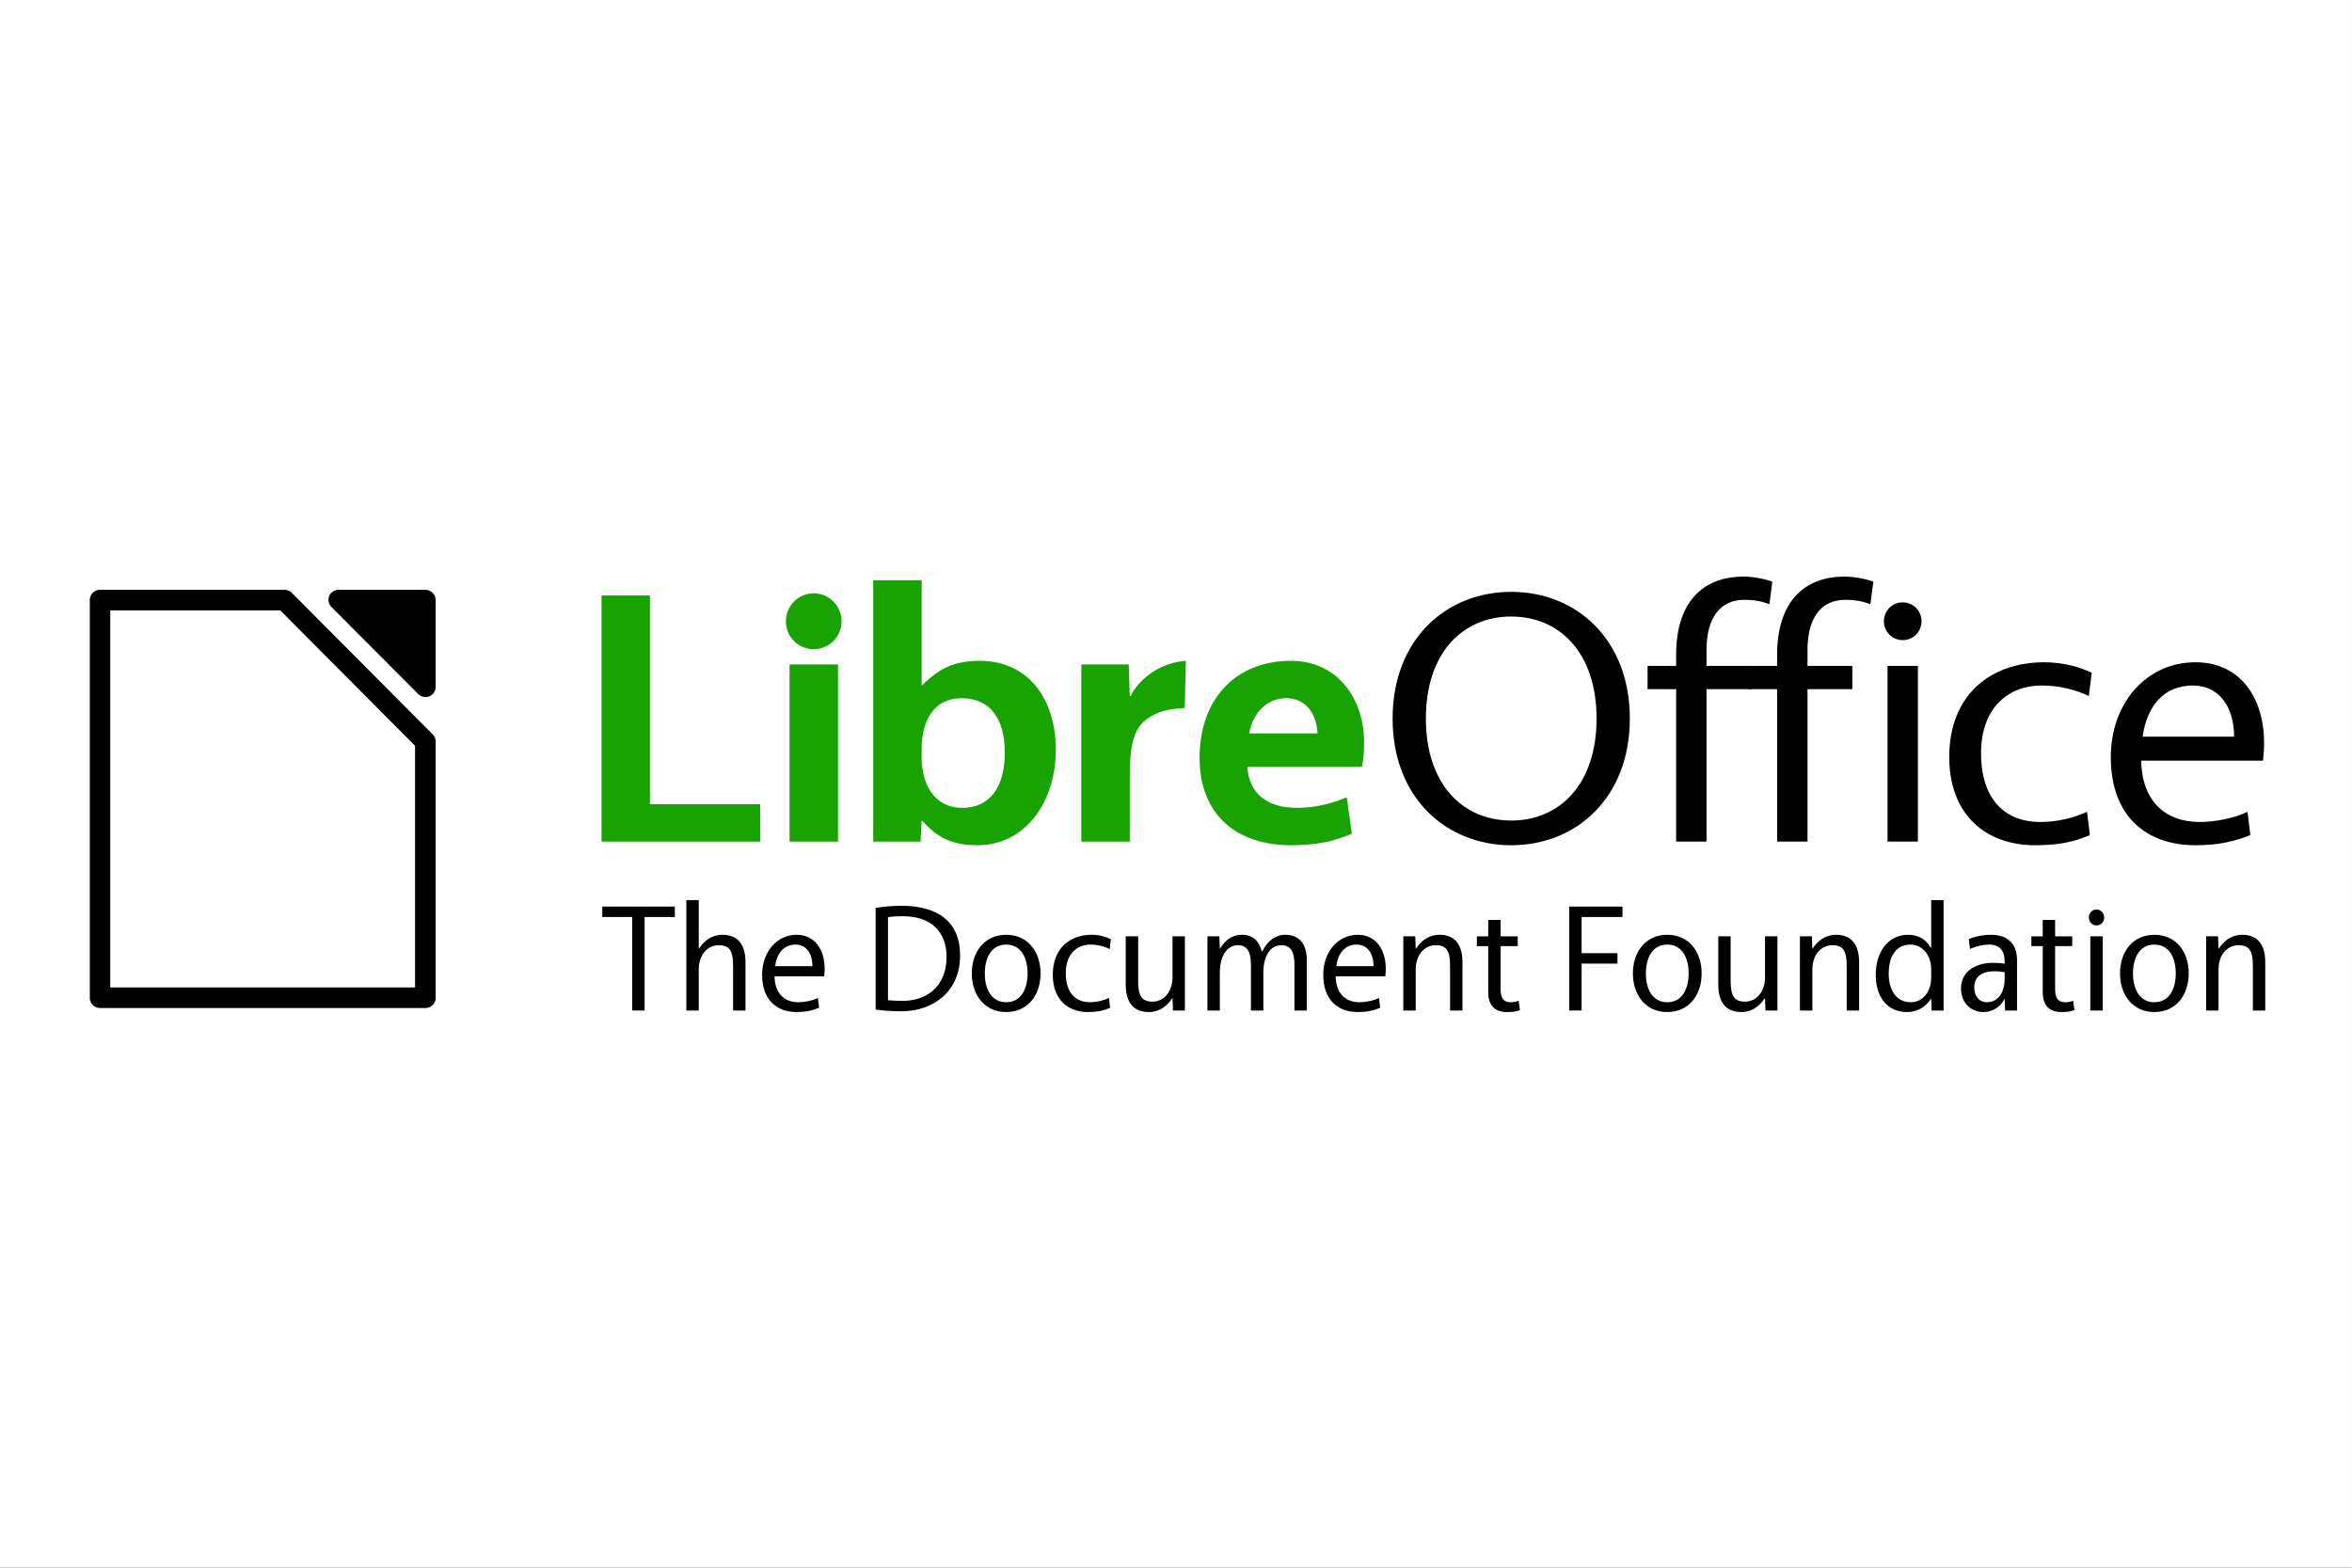 <?xml version="1.0" encoding="UTF-8" standalone="no"?>
<!-- Created with Inkscape (http://www.inkscape.org/) -->

<svg
   xmlns:dc="http://purl.org/dc/elements/1.1/"
   xmlns:cc="http://creativecommons.org/ns#"
   xmlns:rdf="http://www.w3.org/1999/02/22-rdf-syntax-ns#"
   xmlns:svg="http://www.w3.org/2000/svg"
   xmlns="http://www.w3.org/2000/svg"
   xmlns:sodipodi="http://sodipodi.sourceforge.net/DTD/sodipodi-0.dtd"
   xmlns:inkscape="http://www.inkscape.org/namespaces/inkscape"
   width="300"
   height="200"
   viewBox="0 0 79.375 52.917"
   version="1.1"
   id="svg8"
   inkscape:version="0.92.2 5c3e80d, 2017-08-06"
   sodipodi:docname="tdf.svg">
  <rect x="0" y="0" width="79.375" height="52.917" fill="#333333" stroke="none"/>
  <defs
     id="defs2" />
  <sodipodi:namedview
     id="base"
     pagecolor="#ffffff"
     bordercolor="#666666"
     borderopacity="1.0"
     inkscape:pageopacity="0.0"
     inkscape:pageshadow="2"
     inkscape:zoom="1.4"
     inkscape:cx="105.20243"
     inkscape:cy="142.60153"
     inkscape:document-units="px"
     inkscape:current-layer="layer1"
     showgrid="false"
     units="px"
     inkscape:window-width="1600"
     inkscape:window-height="831"
     inkscape:window-x="0"
     inkscape:window-y="33"
     inkscape:window-maximized="1" />
  <g
     inkscape:label="Layer 1"
     inkscape:groupmode="layer"
     id="layer1"
     transform="translate(0,-244.083)">
    <rect
       style="fill:#ffffff;fill-opacity:0.997;stroke:none;stroke-width:0.07;stroke-linecap:butt;stroke-linejoin:round;stroke-miterlimit:4;stroke-dasharray:none;stroke-opacity:1"
       id="rect4504"
       width="79.375"
       height="52.917"
       x="-2.8421709e-14"
       y="244.083" />
    <g
       transform="matrix(0.181,0,0,0.181,1.583,-57.958)"
       style="display:inline"
       id="g1249">
      <g
         transform="translate(-540)"
         id="g4083">
        <path
           inkscape:connector-curvature="0"
           id="path3245"
           style="font-style:normal;font-variant:normal;font-weight:normal;font-stretch:normal;font-size:67.562px;font-family:Vegur;-inkscape-font-specification:Vegur;fill:#18a303;fill-opacity:1;stroke:none"
           d="m 643.406,1779.785 v 45.902 h 29.599 v -6.973 H 652.441 v -38.928 h -9.035" />
        <path
           inkscape:connector-curvature="0"
           id="path3247"
           style="font-style:normal;font-variant:normal;font-weight:normal;font-stretch:normal;font-size:67.562px;font-family:Vegur;-inkscape-font-specification:Vegur;fill:#18a303;fill-opacity:1;stroke:none"
           d="m 678.465,1825.686 h 9.035 v -33.038 h -9.035 v 33.038 m 4.517,-35.882 c 2.832,0 5.192,-2.302 5.192,-5.213 0,-2.843 -2.36,-5.213 -5.192,-5.213 -2.899,0 -5.192,2.37 -5.192,5.213 0,2.911 2.292,5.213 5.192,5.213" />
        <path
           inkscape:connector-curvature="0"
           id="path3249"
           style="font-style:normal;font-variant:normal;font-weight:normal;font-stretch:normal;font-size:67.562px;font-family:Vegur;-inkscape-font-specification:Vegur;fill:#18a303;fill-opacity:1;stroke:none"
           d="m 703.233,1796.507 h -0.135 v -19.566 h -9.035 v 48.745 h 8.832 l 0.202,-3.859 h 0.135 c 2.832,3.182 5.664,4.536 10.316,4.536 8.765,0 14.563,-7.921 14.563,-17.805 0,-9.546 -5.192,-16.587 -14.159,-16.587 -4.787,0 -7.619,1.422 -10.72,4.536 m -0.135,11.915 c 0,-5.687 2.562,-9.478 7.417,-9.478 5.394,0 8.091,3.859 8.091,10.155 0,6.229 -2.63,10.291 -7.956,10.291 -4.652,0 -7.551,-3.656 -7.551,-9.478 v -1.49" />
        <path
           inkscape:connector-curvature="0"
           id="path3251"
           style="font-style:normal;font-variant:normal;font-weight:normal;font-stretch:normal;font-size:67.562px;font-family:Vegur;-inkscape-font-specification:Vegur;fill:#18a303;fill-opacity:1;stroke:none"
           d="m 752.355,1791.971 c -4.315,0.271 -8.428,2.911 -10.316,6.567 h -0.135 l -0.202,-5.89 h -8.832 v 33.038 h 9.035 v -12.457 c 0,-6.635 1.214,-9.004 3.304,-10.494 1.82,-1.286 3.978,-1.828 6.945,-1.963 l 0.202,-8.801" />
        <path
           inkscape:connector-curvature="0"
           id="path3253"
           style="font-style:normal;font-variant:normal;font-weight:normal;font-stretch:normal;font-size:67.562px;font-family:Vegur;-inkscape-font-specification:Vegur;fill:#18a303;fill-opacity:1;stroke:none"
           d="m 785.597,1807.204 c 0,-8.192 -4.989,-15.233 -13.62,-15.233 -10.383,0 -17.058,7.176 -17.058,18.076 0,10.629 6.877,16.316 17.058,16.316 4.787,0 8.158,-0.745 11.327,-2.166 l -0.944,-6.77 c -2.967,1.219 -6.001,1.963 -9.237,1.963 -5.461,0 -8.967,-2.505 -9.304,-7.65 h 21.373 c 0.27,-1.219 0.405,-3.114 0.405,-4.536 m -14.563,-8.26 c 3.911,0 5.731,3.182 5.866,6.567 h -12.743 c 0.674,-3.791 3.304,-6.567 6.877,-6.567" />
        <path
           inkscape:connector-curvature="0"
           id="path3255"
           style="font-style:normal;font-variant:normal;font-weight:normal;font-stretch:normal;font-size:67.562px;font-family:Vegur;-inkscape-font-specification:Vegur;fill:#000000;fill-opacity:1;stroke:none"
           d="m 813.024,1779.108 c -12.136,0 -22.115,8.869 -22.115,23.628 0,14.759 9.979,23.628 22.115,23.628 12.136,0 22.115,-8.869 22.115,-23.628 0,-14.759 -9.979,-23.628 -22.115,-23.628 m 0,4.604 c 9.035,0 15.912,6.77 15.912,19.024 0,12.254 -6.877,19.024 -15.912,19.024 -9.035,0 -15.912,-6.77 -15.912,-19.024 0,-12.254 6.877,-19.024 15.912,-19.024" />
        <path
           inkscape:connector-curvature="0"
           id="path3257"
           style="font-style:normal;font-variant:normal;font-weight:normal;font-stretch:normal;font-size:67.562px;font-family:Vegur;-inkscape-font-specification:Vegur;fill:#000000;fill-opacity:1;stroke:none"
           d="m 843.774,1790.82 v 2.099 h -5.326 v 4.333 h 5.326 v 28.435 h 5.664 v -28.435 h 8.361 v -4.333 h -8.361 v -2.979 c 0,-5.89 2.495,-9.343 7.012,-9.343 2.09,0 3.439,0.339 4.72,0.812 l 0.539,-4.197 c -1.214,-0.474 -3.506,-0.948 -5.326,-0.948 -8.023,0 -12.608,5.213 -12.608,14.556" />
        <path
           inkscape:connector-curvature="0"
           id="path3259"
           style="font-style:normal;font-variant:normal;font-weight:normal;font-stretch:normal;font-size:67.562px;font-family:Vegur;-inkscape-font-specification:Vegur;fill:#000000;fill-opacity:1;stroke:none"
           d="m 862.603,1790.82 v 2.099 h -5.326 v 4.333 h 5.326 v 28.435 h 5.664 v -28.435 h 8.361 v -4.333 h -8.361 v -2.979 c 0,-5.89 2.495,-9.343 7.012,-9.343 2.09,0 3.439,0.339 4.72,0.812 l 0.539,-4.197 c -1.214,-0.474 -3.506,-0.948 -5.326,-0.948 -8.023,0 -12.608,5.213 -12.608,14.556" />
        <path
           inkscape:connector-curvature="0"
           id="path3261"
           style="font-style:normal;font-variant:normal;font-weight:normal;font-stretch:normal;font-size:67.562px;font-family:Vegur;-inkscape-font-specification:Vegur;fill:#000000;fill-opacity:1;stroke:none"
           d="m 883.187,1825.686 h 5.664 v -32.768 h -5.664 v 32.768 m 2.832,-37.574 c 1.955,0 3.506,-1.557 3.506,-3.521 0,-1.963 -1.551,-3.521 -3.506,-3.521 -1.955,0 -3.506,1.557 -3.506,3.521 0,1.963 1.551,3.521 3.506,3.521" />
        <path
           inkscape:connector-curvature="0"
           id="path3263"
           style="font-style:normal;font-variant:normal;font-weight:normal;font-stretch:normal;font-size:67.562px;font-family:Vegur;-inkscape-font-specification:Vegur;fill:#000000;fill-opacity:1;stroke:none"
           d="m 900.627,1809.167 c 0,-8.26 4.922,-12.592 11.327,-12.592 3.371,0 6.338,0.812 8.765,1.963 l 0.539,-4.333 c -2.023,-1.016 -5.259,-1.963 -8.832,-1.963 -10.114,0 -17.732,6.161 -17.732,17.67 0,10.832 6.877,16.451 15.979,16.451 4.045,0 6.945,-0.474 10.248,-1.896 l -0.539,-4.333 c -2.832,1.286 -5.866,1.896 -8.698,1.896 -6.54,0 -11.057,-4.13 -11.057,-12.863" />
        <path
           inkscape:connector-curvature="0"
           id="path3265"
           style="font-style:normal;font-variant:normal;font-weight:normal;font-stretch:normal;font-size:67.562px;font-family:Vegur;-inkscape-font-specification:Vegur;fill:#000000;fill-opacity:1;stroke:none"
           d="m 953.204,1810.589 c 0.135,-1.219 0.202,-2.234 0.202,-3.25 0,-8.395 -4.383,-15.098 -12.81,-15.098 -9.102,0 -15.777,7.583 -15.777,17.67 0,11.103 6.675,16.451 15.777,16.451 4.045,0 7.079,-0.609 10.248,-1.896 l -0.539,-4.333 c -2.495,1.219 -6.068,1.896 -8.9,1.896 -6.54,0 -10.788,-3.994 -10.923,-11.441 h 22.722 m -13.08,-14.014 c 4.989,0 7.686,4.13 7.686,9.546 h -17.058 c 0.809,-5.755 3.978,-9.546 9.372,-9.546" />
      </g>
      <g
         id="text2913"
         style="font-style:normal;font-variant:normal;font-weight:normal;font-stretch:normal;font-size:28.031px;font-family:Vegur;-inkscape-font-specification:'Andale Mono';fill:#000000;fill-opacity:1;stroke:none"
         transform="matrix(0.981,0,0,1.02,-540,0)">
        <path
           inkscape:connector-curvature="0"
           id="path3202"
           style="-inkscape-font-specification:'Andale Mono';fill:#000000"
           d="m 669.804,1801.767 h -13.791 v 1.906 h 5.69 v 17.099 h 2.355 v -17.099 h 5.746 v -1.906" />
        <path
           inkscape:connector-curvature="0"
           id="path3204"
           style="-inkscape-font-specification:'Andale Mono';fill:#000000"
           d="m 674.348,1809.447 v -8.858 h -2.355 v 20.183 h 2.355 v -7.456 c 0,-2.803 1.71,-4.485 3.812,-4.485 2.186,0 2.719,1.233 2.719,3.84 v 8.101 h 2.355 v -8.83 c 0,-3.308 -1.514,-5.018 -4.401,-5.018 -2.018,0 -3.476,1.121 -4.429,2.523 h -0.056" />
        <path
           inkscape:connector-curvature="0"
           id="path3206"
           style="-inkscape-font-specification:'Andale Mono';fill:#000000"
           d="m 698.197,1814.521 c 0.056,-0.505 0.084,-0.925 0.084,-1.345 0,-3.476 -1.822,-6.251 -5.326,-6.251 -3.784,0 -6.559,3.139 -6.559,7.316 0,4.597 2.775,6.811 6.559,6.811 1.682,0 2.943,-0.252 4.261,-0.785 l -0.224,-1.794 c -1.037,0.504 -2.523,0.785 -3.7,0.785 -2.719,0 -4.485,-1.654 -4.541,-4.737 h 9.447 m -5.438,-5.803 c 2.074,0 3.196,1.71 3.196,3.952 h -7.092 c 0.336,-2.383 1.654,-3.952 3.896,-3.952" />
        <path
           inkscape:connector-curvature="0"
           id="path3208"
           style="-inkscape-font-specification:'Andale Mono';fill:#000000"
           d="m 707.963,1802.019 v 18.585 c 1.374,0.196 3.392,0.308 4.905,0.308 5.746,0 11.156,-3.336 11.156,-10.231 0,-6.055 -4.149,-9.054 -11.1,-9.054 -1.542,0 -3.336,0.112 -4.962,0.392 m 2.355,1.682 c 0.869,-0.14 1.822,-0.168 2.859,-0.168 5.354,0 8.269,2.859 8.269,7.428 0,5.41 -3.756,8.045 -8.297,8.045 -0.869,0 -1.85,-0.028 -2.831,-0.112 v -15.193" />
        <path
           inkscape:connector-curvature="0"
           id="path3210"
           style="-inkscape-font-specification:'Andale Mono';fill:#000000"
           d="m 732.784,1806.924 c -4.093,0 -6.531,3.083 -6.531,7.064 0,3.98 2.439,7.064 6.531,7.064 4.093,0 6.531,-3.083 6.531,-7.064 0,-3.981 -2.439,-7.064 -6.531,-7.064 m 0,12.334 c -2.831,0 -4.065,-2.439 -4.065,-5.27 0,-2.831 1.233,-5.27 4.065,-5.27 2.831,0 4.065,2.439 4.065,5.27 0,2.831 -1.233,5.27 -4.065,5.27" />
        <path
           inkscape:connector-curvature="0"
           id="path3212"
           style="-inkscape-font-specification:'Andale Mono';fill:#000000"
           d="m 744.104,1813.932 c 0,-3.42 2.046,-5.214 4.709,-5.214 1.402,0 2.635,0.336 3.644,0.813 l 0.224,-1.794 c -0.841,-0.42 -2.186,-0.813 -3.672,-0.813 -4.205,0 -7.372,2.551 -7.372,7.316 0,4.485 2.859,6.811 6.643,6.811 1.682,0 2.887,-0.196 4.261,-0.785 l -0.224,-1.794 c -1.177,0.533 -2.439,0.785 -3.616,0.785 -2.719,0 -4.597,-1.71 -4.597,-5.326" />
        <path
           inkscape:connector-curvature="0"
           id="path3214"
           style="-inkscape-font-specification:'Andale Mono';fill:#000000"
           d="m 764.394,1818.529 0.084,2.243 h 2.271 v -13.567 h -2.355 v 7.456 c 0,2.803 -1.71,4.485 -3.812,4.485 -2.186,0 -2.719,-1.233 -2.719,-3.84 v -8.101 h -2.355 v 8.83 c 0,3.308 1.514,5.018 4.401,5.018 2.018,0 3.476,-1.121 4.429,-2.523 h 0.056" />
        <path
           inkscape:connector-curvature="0"
           id="path3216"
           style="-inkscape-font-specification:'Andale Mono';fill:#000000"
           d="m 787.571,1812.39 v 8.381 h 2.355 v -9.11 c 0,-3.027 -1.402,-4.737 -4.093,-4.737 -1.934,0 -3.476,1.233 -4.373,3.055 h -0.084 c -0.533,-1.906 -1.654,-3.055 -3.812,-3.055 -1.934,0 -3.168,1.037 -4.121,2.523 h -0.056 l -0.084,-2.243 h -2.271 v 13.567 h 2.355 v -6.896 c 0,-3.055 1.345,-5.046 3.448,-5.046 1.766,0 2.467,1.233 2.467,3.56 v 8.381 h 2.355 v -6.896 c 0,-3.111 1.345,-5.046 3.448,-5.046 1.766,0 2.467,1.233 2.467,3.56" />
        <path
           inkscape:connector-curvature="0"
           id="path3218"
           style="-inkscape-font-specification:'Andale Mono';fill:#000000"
           d="m 804.847,1814.521 c 0.056,-0.505 0.084,-0.925 0.084,-1.345 0,-3.476 -1.822,-6.251 -5.326,-6.251 -3.784,0 -6.559,3.139 -6.559,7.316 0,4.597 2.775,6.811 6.559,6.811 1.682,0 2.943,-0.252 4.261,-0.785 l -0.224,-1.794 c -1.037,0.504 -2.523,0.785 -3.7,0.785 -2.719,0 -4.485,-1.654 -4.541,-4.737 h 9.447 m -5.438,-5.803 c 2.074,0 3.196,1.71 3.196,3.952 h -7.092 c 0.336,-2.383 1.654,-3.952 3.896,-3.952" />
        <path
           inkscape:connector-curvature="0"
           id="path3220"
           style="-inkscape-font-specification:'Andale Mono';fill:#000000"
           d="m 810.617,1809.447 -0.084,-2.243 h -2.271 v 13.567 h 2.355 v -7.456 c 0,-2.803 1.71,-4.485 3.812,-4.485 2.186,0 2.719,1.233 2.719,3.84 v 8.101 h 2.355 v -8.83 c 0,-3.308 -1.514,-5.018 -4.401,-5.018 -2.018,0 -3.476,1.121 -4.429,2.523 h -0.056" />
        <path
           inkscape:connector-curvature="0"
           id="path3222"
           style="-inkscape-font-specification:'Andale Mono';fill:#000000"
           d="m 830.009,1807.205 h -3.252 v -2.999 h -2.355 v 2.999 h -2.158 v 1.794 h 2.158 v 8.437 c 0,2.467 1.345,3.616 3.532,3.616 1.149,0 1.906,-0.112 2.495,-0.364 l -0.252,-1.71 c -0.477,0.196 -0.981,0.28 -1.514,0.28 -1.374,0 -1.906,-0.785 -1.906,-2.411 v -7.849 h 3.252 v -1.794" />
        <path
           inkscape:connector-curvature="0"
           id="path3224"
           style="-inkscape-font-specification:'Andale Mono';fill:#000000"
           d="m 842.152,1820.772 v -8.578 h 6.812 v -1.906 h -6.812 v -6.615 h 7.765 v -1.906 h -10.119 v 19.005 h 2.355" />
        <path
           inkscape:connector-curvature="0"
           id="path3226"
           style="-inkscape-font-specification:'Andale Mono';fill:#000000"
           d="m 858.432,1806.924 c -4.093,0 -6.531,3.083 -6.531,7.064 0,3.98 2.439,7.064 6.531,7.064 4.093,0 6.531,-3.083 6.531,-7.064 0,-3.981 -2.439,-7.064 -6.531,-7.064 m 0,12.334 c -2.831,0 -4.065,-2.439 -4.065,-5.27 0,-2.831 1.233,-5.27 4.065,-5.27 2.831,0 4.065,2.439 4.065,5.27 0,2.831 -1.233,5.27 -4.065,5.27" />
        <path
           inkscape:connector-curvature="0"
           id="path3228"
           style="-inkscape-font-specification:'Andale Mono';fill:#000000"
           d="m 877.012,1818.529 0.084,2.243 h 2.271 v -13.567 h -2.355 v 7.456 c 0,2.803 -1.71,4.485 -3.812,4.485 -2.186,0 -2.719,-1.233 -2.719,-3.84 v -8.101 h -2.355 v 8.83 c 0,3.308 1.514,5.018 4.401,5.018 2.018,0 3.476,-1.121 4.429,-2.523 h 0.056" />
        <path
           inkscape:connector-curvature="0"
           id="path3230"
           style="-inkscape-font-specification:'Andale Mono';fill:#000000"
           d="m 886.005,1809.447 -0.084,-2.243 h -2.271 v 13.567 h 2.355 v -7.456 c 0,-2.803 1.71,-4.485 3.812,-4.485 2.186,0 2.719,1.233 2.719,3.84 v 8.101 h 2.355 v -8.83 c 0,-3.308 -1.514,-5.018 -4.401,-5.018 -2.018,0 -3.476,1.121 -4.429,2.523 h -0.056" />
        <path
           inkscape:connector-curvature="0"
           id="path3232"
           style="-inkscape-font-specification:'Andale Mono';fill:#000000"
           d="m 908.538,1809.307 c -1.009,-1.654 -2.467,-2.383 -4.373,-2.383 -3.644,0 -6.111,3.027 -6.111,7.316 0,4.093 2.214,6.811 5.943,6.811 1.962,0 3.476,-0.897 4.541,-2.383 h 0.056 l 0.084,2.102 h 2.271 v -20.183 h -2.355 v 8.718 h -0.056 m 0.056,5.494 c 0,2.355 -1.458,4.457 -3.868,4.457 -2.719,0 -4.205,-2.13 -4.205,-5.242 0,-3.196 1.43,-5.298 4.149,-5.298 2.158,0 3.924,1.85 3.924,4.457 v 1.626" />
        <path
           inkscape:connector-curvature="0"
           id="path3234"
           style="-inkscape-font-specification:'Andale Mono';fill:#000000"
           d="m 919.951,1806.924 c -1.374,0 -2.747,0.224 -4.205,0.785 l 0.224,1.794 c 1.374,-0.533 2.495,-0.785 3.644,-0.785 2.074,0 2.943,1.205 2.943,3.111 v 0.392 c -0.645,-0.112 -1.261,-0.168 -2.242,-0.168 -3.448,0 -6.055,1.71 -6.055,4.681 0,2.775 2.046,4.317 4.233,4.317 1.794,0 3.28,-0.925 4.008,-2.383 h 0.056 l 0.084,2.102 h 2.271 v -9.194 c 0,-3.055 -1.822,-4.653 -4.962,-4.653 m 2.607,8.017 c 0,2.691 -1.374,4.317 -3.364,4.317 -1.43,0 -2.411,-1.037 -2.411,-2.691 0,-1.794 1.149,-2.971 3.896,-2.971 0.701,0 1.317,0.084 1.878,0.168 v 1.177" />
        <path
           inkscape:connector-curvature="0"
           id="path3236"
           style="-inkscape-font-specification:'Andale Mono';fill:#000000"
           d="m 935.4,1807.205 h -3.252 v -2.999 h -2.355 v 2.999 h -2.158 v 1.794 h 2.158 v 8.437 c 0,2.467 1.346,3.616 3.532,3.616 1.149,0 1.906,-0.112 2.495,-0.364 l -0.252,-1.71 c -0.477,0.196 -0.981,0.28 -1.514,0.28 -1.374,0 -1.906,-0.785 -1.906,-2.411 v -7.849 h 3.252 v -1.794" />
        <path
           inkscape:connector-curvature="0"
           id="path3238"
           style="-inkscape-font-specification:'Andale Mono';fill:#000000"
           d="m 938.837,1820.772 h 2.355 v -13.567 h -2.355 v 13.567 m 1.177,-15.557 c 0.813,0 1.458,-0.645 1.458,-1.458 0,-0.813 -0.645,-1.458 -1.458,-1.458 -0.813,0 -1.458,0.645 -1.458,1.458 0,0.813 0.645,1.458 1.458,1.458" />
        <path
           inkscape:connector-curvature="0"
           id="path3240"
           style="-inkscape-font-specification:'Andale Mono';fill:#000000"
           d="m 951.012,1806.924 c -4.093,0 -6.531,3.083 -6.531,7.064 0,3.98 2.439,7.064 6.531,7.064 4.093,0 6.531,-3.083 6.531,-7.064 0,-3.981 -2.439,-7.064 -6.531,-7.064 m 0,12.334 c -2.831,0 -4.065,-2.439 -4.065,-5.27 0,-2.831 1.233,-5.27 4.065,-5.27 2.831,0 4.065,2.439 4.065,5.27 0,2.831 -1.233,5.27 -4.065,5.27" />
        <path
           inkscape:connector-curvature="0"
           id="path3242"
           style="-inkscape-font-specification:'Andale Mono';fill:#000000"
           d="m 963.201,1809.447 -0.084,-2.243 h -2.271 v 13.567 h 2.355 v -7.456 c 0,-2.803 1.71,-4.485 3.812,-4.485 2.186,0 2.719,1.233 2.719,3.84 v 8.101 h 2.355 v -8.83 c 0,-3.308 -1.514,-5.018 -4.401,-5.018 -2.018,0 -3.476,1.121 -4.429,2.523 h -0.056" />
      </g>
      <g
         transform="translate(-692.094,680)"
         id="g2917"
         inkscape:export-xdpi="382.10526"
         inkscape:export-ydpi="382.10526">
        <path
           inkscape:connector-curvature="0"
           inkscape:export-ydpi="90"
           inkscape:export-xdpi="90"
           sodipodi:nodetypes="csccscccc"
           id="path2919"
           d="m 746.519,1098.726 c -0.755,-0.019 -1.498,0.453 -1.793,1.138 -0.295,0.685 -0.123,1.541 0.415,2.063 l 16.196,16.247 c 0.522,0.523 1.373,0.697 2.063,0.421 0.69,-0.276 1.177,-0.985 1.183,-1.719 v -16.278 c 0.002,-0.981 -0.904,-1.874 -1.898,-1.872 z"
           style="color:#000000;font-style:normal;font-variant:normal;font-weight:normal;font-stretch:normal;font-size:medium;line-height:normal;font-family:'Andale Mono';-inkscape-font-specification:'Andale Mono';text-indent:0;text-align:start;text-decoration:none;text-decoration-line:none;letter-spacing:normal;word-spacing:normal;text-transform:none;writing-mode:lr-tb;direction:ltr;text-anchor:start;display:inline;overflow:visible;visibility:visible;fill:#000000;fill-opacity:1;fill-rule:evenodd;stroke:none;stroke-width:3.868;marker:none;enable-background:accumulate" />
        <path
           inkscape:connector-curvature="0"
           sodipodi:nodetypes="ccccccccccc"
           style="color:#000000;font-style:normal;font-variant:normal;font-weight:normal;font-stretch:normal;font-size:medium;line-height:normal;font-family:'Andale Mono';-inkscape-font-specification:'Andale Mono';text-indent:0;text-align:start;text-decoration:none;text-decoration-line:none;letter-spacing:normal;word-spacing:normal;text-transform:none;writing-mode:lr-tb;direction:ltr;text-anchor:start;display:inline;overflow:visible;visibility:visible;fill:#ffffff;fill-opacity:1;fill-rule:evenodd;stroke:none;stroke-width:3.868;marker:none;enable-background:accumulate"
           d="m 701.984,1098.725 c -0.996,0.014 -1.892,0.925 -1.89,1.921 v 74.157 c -0.002,0.996 0.894,1.907 1.89,1.921 h 60.677 c 1.006,0 1.923,-0.915 1.921,-1.921 v -47.754 c 0.003,-0.504 -0.202,-1.006 -0.558,-1.363 l -26.248,-26.372 c -0.352,-0.366 -0.855,-0.584 -1.364,-0.589 z"
           id="path2921"
           inkscape:export-xdpi="90"
           inkscape:export-ydpi="90" />
        <path
           inkscape:connector-curvature="0"
           inkscape:export-ydpi="90"
           inkscape:export-xdpi="90"
           id="path2923"
           d="m 701.984,1098.725 a 1.918,1.918 0 0 0 -1.89,1.921 v 74.157 a 1.918,1.918 0 0 0 1.89,1.921 h 60.677 a 1.918,1.918 0 0 0 1.921,-1.921 v -47.754 a 1.918,1.918 0 0 0 -0.558,-1.363 l -26.248,-26.372 a 1.918,1.918 0 0 0 -1.364,-0.589 z m 1.921,3.843 h 31.702 l 25.132,25.256 v 45.058 h -56.834 z"
           style="color:#000000;font-style:normal;font-variant:normal;font-weight:normal;font-stretch:normal;font-size:medium;line-height:normal;font-family:'Andale Mono';-inkscape-font-specification:'Andale Mono';text-indent:0;text-align:start;text-decoration:none;text-decoration-line:none;letter-spacing:normal;word-spacing:normal;text-transform:none;writing-mode:lr-tb;direction:ltr;text-anchor:start;display:inline;overflow:visible;visibility:visible;fill:#000000;fill-opacity:1;fill-rule:evenodd;stroke:none;stroke-width:3.868;marker:none;enable-background:accumulate" />
      </g>
    </g>
  </g>
</svg>
